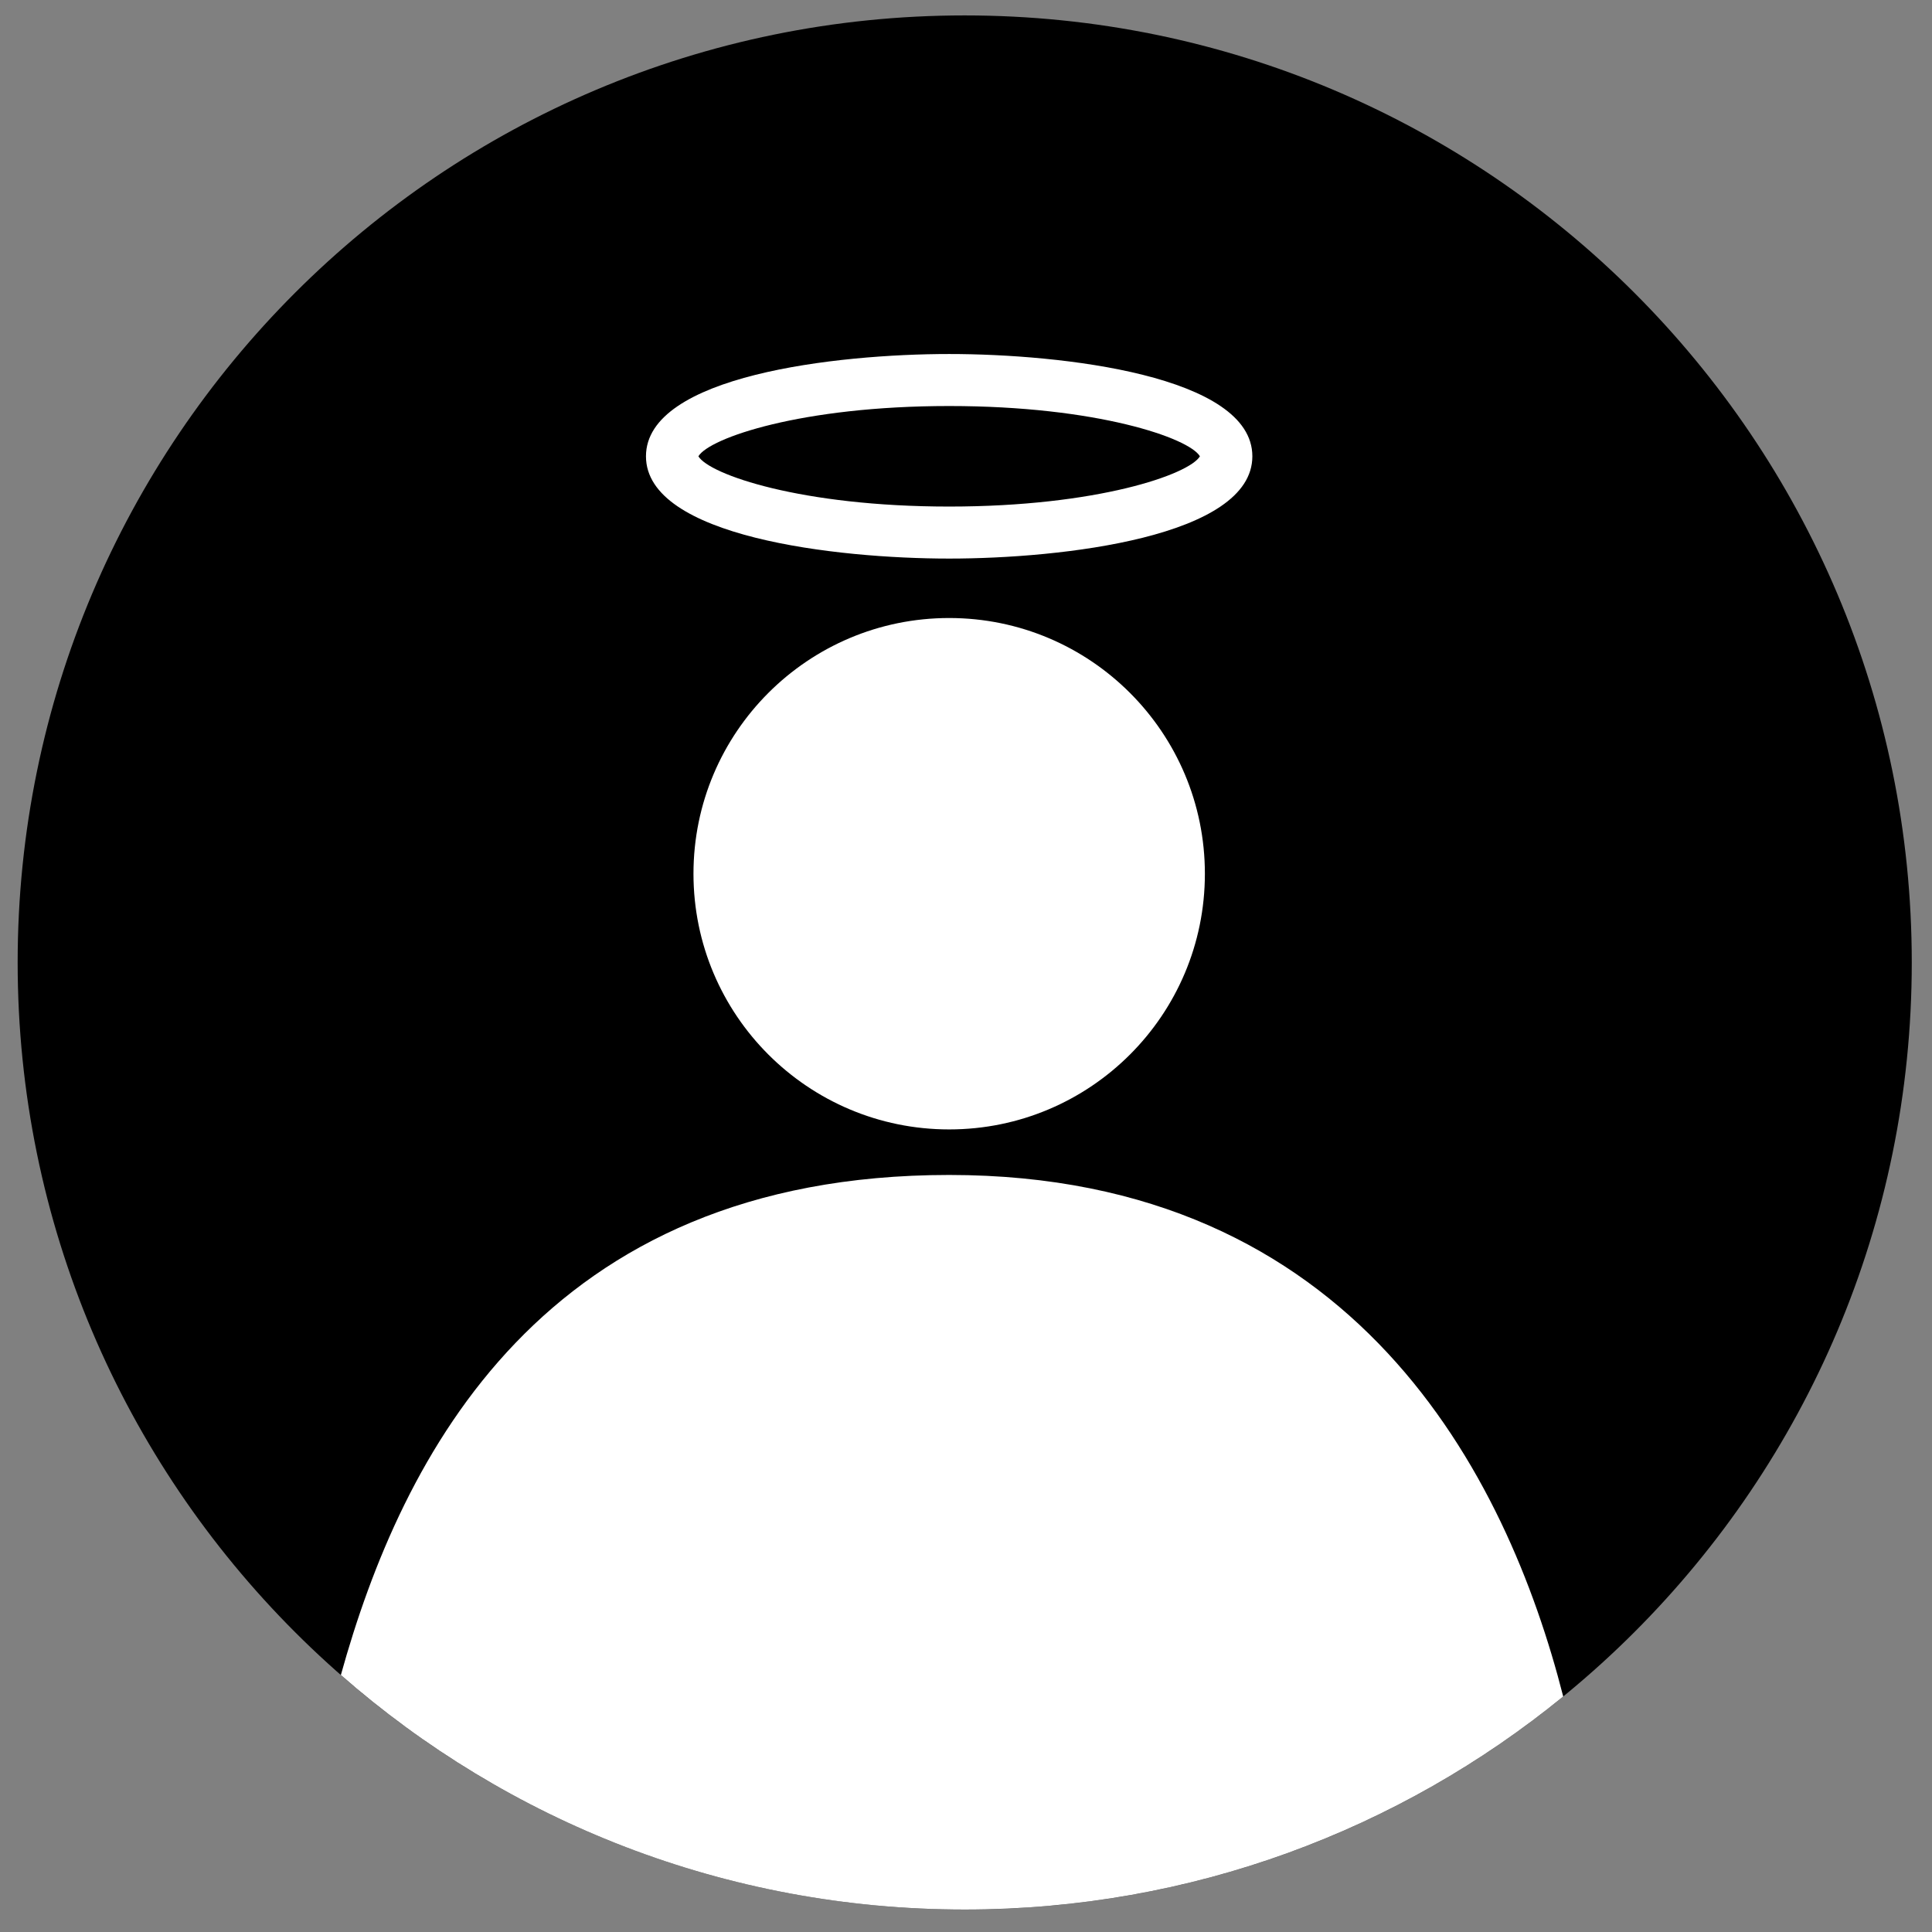 <svg width="51" height="51" viewBox="0 0 51 51" fill="none" xmlns="http://www.w3.org/2000/svg">
<rect x="0" y="0" width="51" height="51" fill="#808080" stroke="none"/>
<path d="M25.466 50.407C39.273 50.407 50.466 39.214 50.466 25.407C50.466 11.6 39.273 0.407 25.466 0.407C11.659 0.407 0.466 11.6 0.466 25.407C0.466 39.214 11.659 50.407 25.466 50.407Z" fill="black"/>
<path d="M25.056 29.814C28.784 29.814 31.806 26.792 31.806 23.064C31.806 19.337 28.784 16.314 25.056 16.314C21.328 16.314 18.306 19.337 18.306 23.064C18.306 26.792 21.328 29.814 25.056 29.814Z" fill="white"/>
<path d="M25.056 14.745C22.083 14.745 17.052 14.175 17.052 12.045C17.052 9.914 22.083 9.345 25.056 9.345C28.028 9.345 33.059 9.914 33.059 12.045C33.059 14.175 28.028 14.745 25.056 14.745ZM18.436 12.045C18.722 12.525 21.15 13.372 25.056 13.372C28.961 13.372 31.389 12.525 31.675 12.045C31.389 11.564 28.961 10.718 25.056 10.718C21.15 10.718 18.722 11.564 18.436 12.045Z" fill="white"/>
<path d="M25.466 50.407C31.458 50.407 36.959 48.298 41.265 44.783C39.776 38.946 35.781 31.016 25.056 31.016C14.332 31.016 10.6 38.445 8.998 44.216C13.396 48.071 19.157 50.407 25.466 50.407Z" fill="white"/>
</svg>
